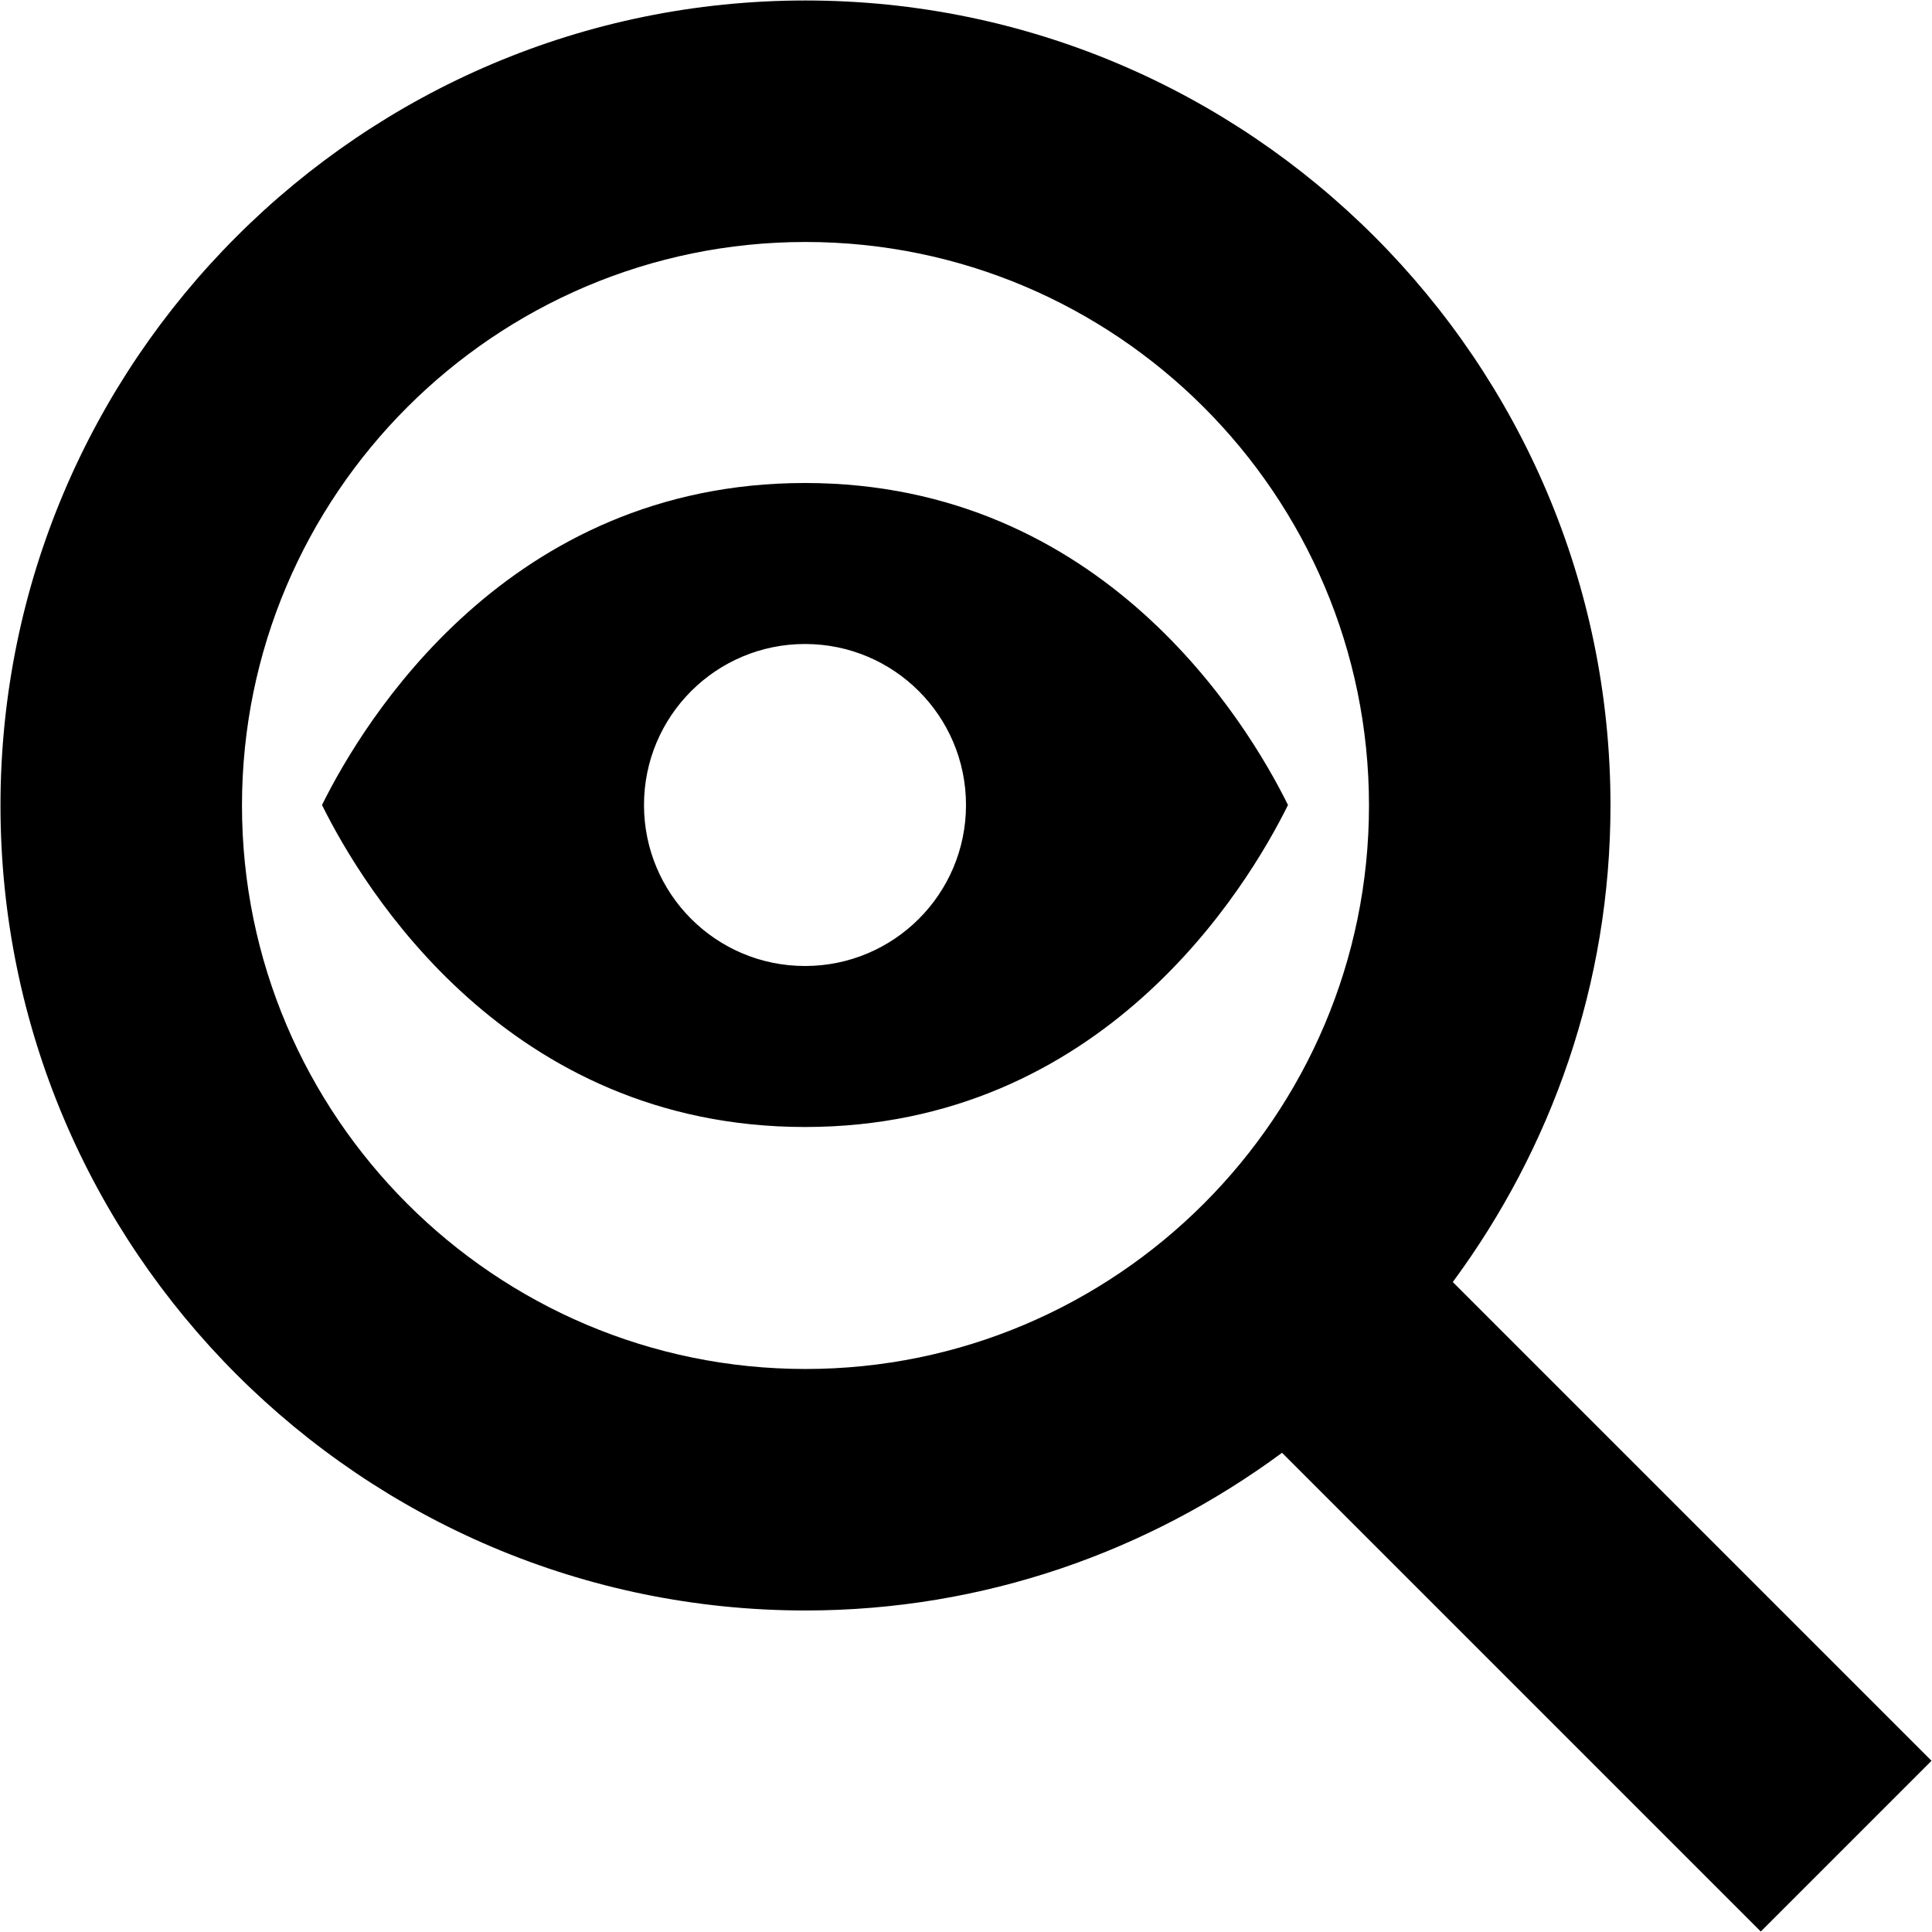 <?xml version="1.0" encoding="UTF-8"?>
<svg xmlns="http://www.w3.org/2000/svg" id="Layer_1" data-name="Layer 1" viewBox="0 0 24 24">
  <path d="M23.994,21.873l-5.947-5.947c1.225-1.66,1.959-3.703,1.959-5.92C20.006,4.492,15.52,.006,10.006,.006S.006,4.492,.006,10.006s4.486,10,10,10c2.216,0,4.26-.734,5.92-1.959l5.947,5.947,2.121-2.121Zm-13.988-4.867c-3.859,0-7-3.141-7-7S6.146,3.006,10.006,3.006s7,3.14,7,7-3.141,7-7,7Zm-.006-11.006c-3.696,0-5.487,2.964-6,4,.511,1.033,2.304,4,6,4s5.487-2.964,6-4c-.513-1.036-2.304-4-6-4Zm0,6c-1.105,0-2-.895-2-2s.895-2,2-2,2,.895,2,2-.895,2-2,2Z"/>
</svg>
